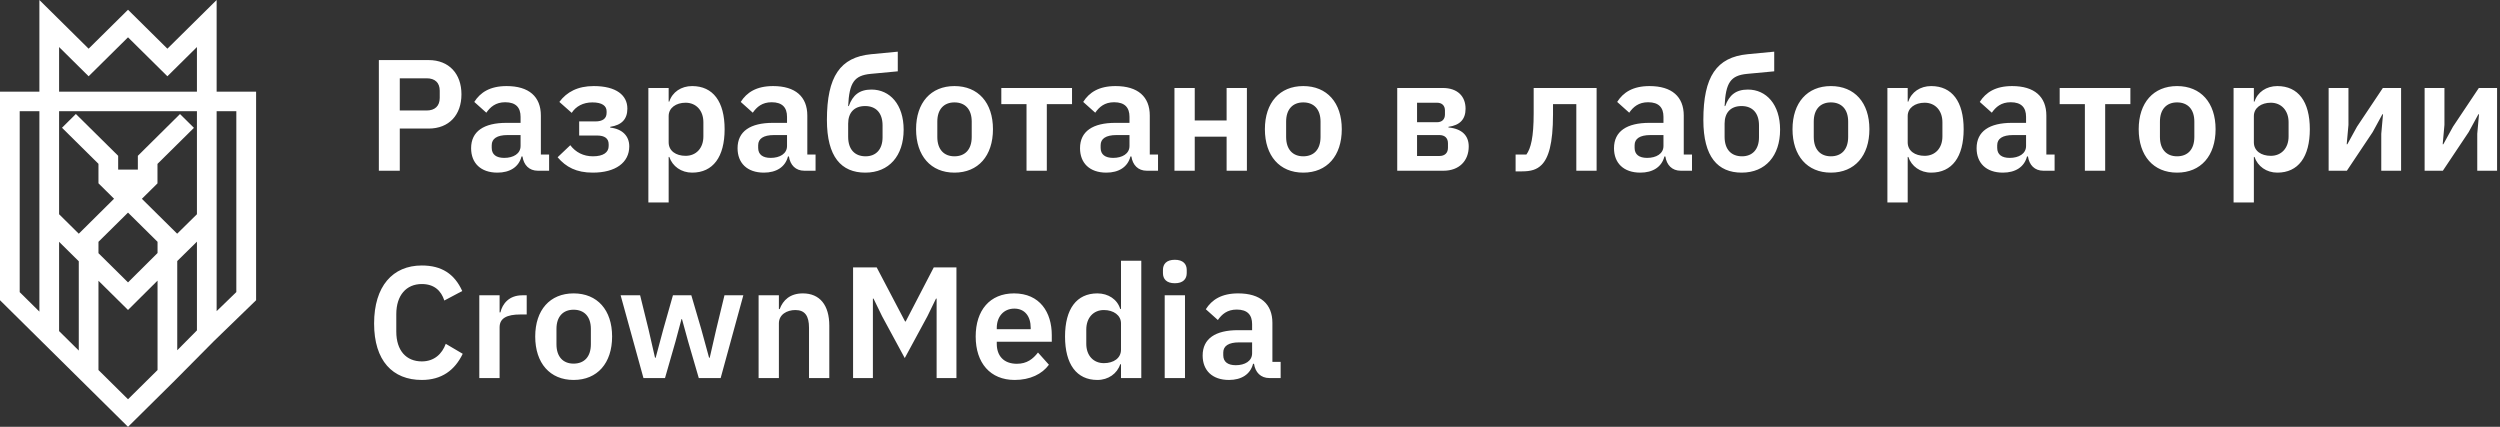 <svg width="205" height="35" viewBox="0 0 205 35" fill="none" xmlns="http://www.w3.org/2000/svg">
<rect x="0" y="0" width="205" height="35" fill="#333333" stroke="none"/>
<path d="M2.782 13V9.542H5.148C6.825 9.542 7.839 8.424 7.839 6.734C7.839 5.057 6.825 3.926 5.148 3.926H1.066V13H2.782ZM2.782 5.421H4.992C5.655 5.421 6.058 5.772 6.058 6.435V7.033C6.058 7.696 5.655 8.06 4.992 8.06H2.782V5.421ZM10.789 13.156C11.803 13.156 12.544 12.701 12.765 11.83H12.843C12.947 12.532 13.389 13 14.104 13H15.027V11.674H14.351V8.476C14.351 6.929 13.376 6.058 11.543 6.058C10.178 6.058 9.385 6.578 8.891 7.358L9.879 8.242C10.204 7.774 10.646 7.384 11.426 7.384C12.31 7.384 12.687 7.826 12.687 8.58V9.074H11.53C9.684 9.074 8.631 9.763 8.631 11.154C8.631 12.363 9.411 13.156 10.789 13.156ZM11.348 11.947C10.698 11.947 10.321 11.674 10.321 11.128V10.907C10.321 10.374 10.75 10.075 11.621 10.075H12.687V10.972C12.687 11.609 12.089 11.947 11.348 11.947ZM18.61 13.156C20.469 13.156 21.6 12.337 21.6 10.998C21.6 10.14 21.015 9.568 20.04 9.464V9.399C20.989 9.256 21.444 8.762 21.444 7.904C21.444 6.812 20.534 6.058 18.688 6.058C17.375 6.058 16.478 6.539 15.867 7.358L16.881 8.255C17.219 7.722 17.817 7.397 18.571 7.397C19.377 7.397 19.741 7.683 19.741 8.125V8.255C19.741 8.723 19.416 8.957 18.818 8.957H17.492V10.114H18.974C19.572 10.114 19.91 10.348 19.91 10.829V10.972C19.91 11.492 19.481 11.817 18.623 11.817C17.843 11.817 17.206 11.492 16.764 10.907L15.724 11.895C16.413 12.701 17.258 13.156 18.61 13.156ZM23.166 15.6H24.83V11.869H24.882C25.142 12.636 25.857 13.156 26.754 13.156C28.47 13.156 29.419 11.869 29.419 9.594C29.419 7.332 28.47 6.058 26.754 6.058C25.857 6.058 25.129 6.552 24.882 7.332H24.83V6.214H23.166V15.6ZM26.221 11.778C25.428 11.778 24.83 11.375 24.83 10.673V8.515C24.83 7.852 25.428 7.423 26.221 7.423C27.079 7.423 27.677 8.06 27.677 9.022V10.192C27.677 11.154 27.079 11.778 26.221 11.778ZM32.638 13.156C33.652 13.156 34.393 12.701 34.614 11.83H34.692C34.796 12.532 35.238 13 35.953 13H36.876V11.674H36.2V8.476C36.2 6.929 35.225 6.058 33.392 6.058C32.027 6.058 31.234 6.578 30.74 7.358L31.728 8.242C32.053 7.774 32.495 7.384 33.275 7.384C34.159 7.384 34.536 7.826 34.536 8.58V9.074H33.379C31.533 9.074 30.48 9.763 30.48 11.154C30.48 12.363 31.26 13.156 32.638 13.156ZM33.197 11.947C32.547 11.947 32.17 11.674 32.17 11.128V10.907C32.17 10.374 32.599 10.075 33.47 10.075H34.536V10.972C34.536 11.609 33.938 11.947 33.197 11.947ZM40.953 13.156C42.903 13.156 44.099 11.778 44.099 9.633C44.099 7.566 42.968 6.344 41.46 6.344C40.472 6.344 39.926 6.799 39.601 7.696H39.549C39.64 5.772 40.043 5.187 41.395 5.057L43.618 4.849V3.237L41.434 3.445C38.899 3.692 37.807 5.265 37.807 8.84C37.807 11.869 38.99 13.156 40.953 13.156ZM40.979 11.817C40.095 11.817 39.549 11.258 39.549 10.218V9.139C39.549 8.242 40.043 7.696 40.94 7.696C41.824 7.696 42.37 8.255 42.37 9.282V10.257C42.37 11.258 41.824 11.817 40.979 11.817ZM48.264 13.156C50.214 13.156 51.423 11.778 51.423 9.594C51.423 7.423 50.214 6.058 48.264 6.058C46.327 6.058 45.118 7.423 45.118 9.594C45.118 11.778 46.327 13.156 48.264 13.156ZM48.264 11.817C47.406 11.817 46.86 11.258 46.86 10.231V8.97C46.86 7.956 47.406 7.397 48.264 7.397C49.135 7.397 49.681 7.956 49.681 8.97V10.231C49.681 11.258 49.135 11.817 48.264 11.817ZM54.175 13H55.839V7.54H57.906V6.214H52.108V7.54H54.175V13ZM60.72 13.156C61.734 13.156 62.475 12.701 62.696 11.83H62.774C62.878 12.532 63.32 13 64.035 13H64.958V11.674H64.282V8.476C64.282 6.929 63.307 6.058 61.474 6.058C60.109 6.058 59.316 6.578 58.822 7.358L59.81 8.242C60.135 7.774 60.577 7.384 61.357 7.384C62.241 7.384 62.618 7.826 62.618 8.58V9.074H61.461C59.615 9.074 58.562 9.763 58.562 11.154C58.562 12.363 59.342 13.156 60.72 13.156ZM61.279 11.947C60.629 11.947 60.252 11.674 60.252 11.128V10.907C60.252 10.374 60.681 10.075 61.552 10.075H62.618V10.972C62.618 11.609 62.02 11.947 61.279 11.947ZM66.305 13H67.969V10.205H70.582V13H72.246V6.214H70.582V8.879H67.969V6.214H66.305V13ZM76.867 13.156C78.817 13.156 80.026 11.778 80.026 9.594C80.026 7.423 78.817 6.058 76.867 6.058C74.93 6.058 73.721 7.423 73.721 9.594C73.721 11.778 74.93 13.156 76.867 13.156ZM76.867 11.817C76.009 11.817 75.463 11.258 75.463 10.231V8.97C75.463 7.956 76.009 7.397 76.867 7.397C77.738 7.397 78.284 7.956 78.284 8.97V10.231C78.284 11.258 77.738 11.817 76.867 11.817ZM84.573 13H88.369C89.656 13 90.436 12.181 90.436 11.011C90.436 10.114 89.877 9.555 88.772 9.451V9.399C89.721 9.269 90.176 8.775 90.176 7.917C90.176 6.89 89.513 6.214 88.304 6.214H84.573V13ZM86.198 11.791V10.075H88.031C88.473 10.075 88.733 10.322 88.733 10.751V11.115C88.733 11.544 88.473 11.791 88.031 11.791H86.198ZM86.198 9.022V7.423H87.836C88.239 7.423 88.486 7.657 88.486 8.06V8.385C88.486 8.788 88.239 9.022 87.836 9.022H86.198ZM94.279 13.052H94.812C95.54 13.052 96.021 12.909 96.411 12.519C96.97 11.96 97.347 10.816 97.347 8.372V7.54H99.258V13H100.922V6.214H95.761V8.294C95.761 10.27 95.527 11.167 95.163 11.674H94.279V13.052ZM104.506 13.156C105.52 13.156 106.261 12.701 106.482 11.83H106.56C106.664 12.532 107.106 13 107.821 13H108.744V11.674H108.068V8.476C108.068 6.929 107.093 6.058 105.26 6.058C103.895 6.058 103.102 6.578 102.608 7.358L103.596 8.242C103.921 7.774 104.363 7.384 105.143 7.384C106.027 7.384 106.404 7.826 106.404 8.58V9.074H105.247C103.401 9.074 102.348 9.763 102.348 11.154C102.348 12.363 103.128 13.156 104.506 13.156ZM105.065 11.947C104.415 11.947 104.038 11.674 104.038 11.128V10.907C104.038 10.374 104.467 10.075 105.338 10.075H106.404V10.972C106.404 11.609 105.806 11.947 105.065 11.947ZM112.821 13.156C114.771 13.156 115.967 11.778 115.967 9.633C115.967 7.566 114.836 6.344 113.328 6.344C112.34 6.344 111.794 6.799 111.469 7.696H111.417C111.508 5.772 111.911 5.187 113.263 5.057L115.486 4.849V3.237L113.302 3.445C110.767 3.692 109.675 5.265 109.675 8.84C109.675 11.869 110.858 13.156 112.821 13.156ZM112.847 11.817C111.963 11.817 111.417 11.258 111.417 10.218V9.139C111.417 8.242 111.911 7.696 112.808 7.696C113.692 7.696 114.238 8.255 114.238 9.282V10.257C114.238 11.258 113.692 11.817 112.847 11.817ZM120.132 13.156C122.082 13.156 123.291 11.778 123.291 9.594C123.291 7.423 122.082 6.058 120.132 6.058C118.195 6.058 116.986 7.423 116.986 9.594C116.986 11.778 118.195 13.156 120.132 13.156ZM120.132 11.817C119.274 11.817 118.728 11.258 118.728 10.231V8.97C118.728 7.956 119.274 7.397 120.132 7.397C121.003 7.397 121.549 7.956 121.549 8.97V10.231C121.549 11.258 121.003 11.817 120.132 11.817ZM124.767 15.6H126.431V11.869H126.483C126.743 12.636 127.458 13.156 128.355 13.156C130.071 13.156 131.02 11.869 131.02 9.594C131.02 7.332 130.071 6.058 128.355 6.058C127.458 6.058 126.73 6.552 126.483 7.332H126.431V6.214H124.767V15.6ZM127.822 11.778C127.029 11.778 126.431 11.375 126.431 10.673V8.515C126.431 7.852 127.029 7.423 127.822 7.423C128.68 7.423 129.278 8.06 129.278 9.022V10.192C129.278 11.154 128.68 11.778 127.822 11.778ZM134.239 13.156C135.253 13.156 135.994 12.701 136.215 11.83H136.293C136.397 12.532 136.839 13 137.554 13H138.477V11.674H137.801V8.476C137.801 6.929 136.826 6.058 134.993 6.058C133.628 6.058 132.835 6.578 132.341 7.358L133.329 8.242C133.654 7.774 134.096 7.384 134.876 7.384C135.76 7.384 136.137 7.826 136.137 8.58V9.074H134.98C133.134 9.074 132.081 9.763 132.081 11.154C132.081 12.363 132.861 13.156 134.239 13.156ZM134.798 11.947C134.148 11.947 133.771 11.674 133.771 11.128V10.907C133.771 10.374 134.2 10.075 135.071 10.075H136.137V10.972C136.137 11.609 135.539 11.947 134.798 11.947ZM140.96 13H142.624V7.54H144.691V6.214H138.893V7.54H140.96V13ZM148.519 13.156C150.469 13.156 151.678 11.778 151.678 9.594C151.678 7.423 150.469 6.058 148.519 6.058C146.582 6.058 145.373 7.423 145.373 9.594C145.373 11.778 146.582 13.156 148.519 13.156ZM148.519 11.817C147.661 11.817 147.115 11.258 147.115 10.231V8.97C147.115 7.956 147.661 7.397 148.519 7.397C149.39 7.397 149.936 7.956 149.936 8.97V10.231C149.936 11.258 149.39 11.817 148.519 11.817ZM153.153 15.6H154.817V11.869H154.869C155.129 12.636 155.844 13.156 156.741 13.156C158.457 13.156 159.406 11.869 159.406 9.594C159.406 7.332 158.457 6.058 156.741 6.058C155.844 6.058 155.116 6.552 154.869 7.332H154.817V6.214H153.153V15.6ZM156.208 11.778C155.415 11.778 154.817 11.375 154.817 10.673V8.515C154.817 7.852 155.415 7.423 156.208 7.423C157.066 7.423 157.664 8.06 157.664 9.022V10.192C157.664 11.154 157.066 11.778 156.208 11.778ZM160.948 13H162.443L164.562 9.828L165.355 8.372H165.407L165.264 9.971V13H166.889V6.214H165.394L163.275 9.386L162.482 10.829H162.43L162.573 9.243V6.214H160.948V13ZM168.819 13H170.314L172.433 9.828L173.226 8.372H173.278L173.135 9.971V13H174.76V6.214H173.265L171.146 9.386L170.353 10.829H170.301L170.444 9.243V6.214H168.819V13ZM4.589 30.156C6.214 30.156 7.293 29.363 7.943 28.011L6.552 27.192C6.253 28.011 5.616 28.635 4.589 28.635C3.315 28.635 2.496 27.751 2.496 26.191V24.761C2.496 23.214 3.315 22.291 4.589 22.291C5.603 22.291 6.175 22.837 6.435 23.643L7.904 22.863C7.267 21.459 6.214 20.77 4.589 20.77C2.197 20.77 0.676 22.473 0.676 25.528C0.676 28.583 2.197 30.156 4.589 30.156ZM10.967 30V25.84C10.967 25.099 11.552 24.787 12.67 24.787H13.19V23.214H12.826C11.747 23.214 11.201 23.903 11.032 24.618H10.967V23.214H9.303V30H10.967ZM17.034 30.156C18.984 30.156 20.193 28.778 20.193 26.594C20.193 24.423 18.984 23.058 17.034 23.058C15.097 23.058 13.888 24.423 13.888 26.594C13.888 28.778 15.097 30.156 17.034 30.156ZM17.034 28.817C16.176 28.817 15.63 28.258 15.63 27.231V25.97C15.63 24.956 16.176 24.397 17.034 24.397C17.905 24.397 18.451 24.956 18.451 25.97V27.231C18.451 28.258 17.905 28.817 17.034 28.817ZM22.763 30H24.531L25.389 27.01L25.883 25.164H25.922L26.429 27.01L27.3 30H29.094L30.953 23.214H29.406L28.73 26.009L28.197 28.336H28.145L27.508 26.009L26.689 23.214H25.181L24.388 26.009L23.764 28.336H23.712L23.179 26.009L22.49 23.214H20.891L22.763 30ZM33.869 30V25.515C33.869 24.787 34.532 24.423 35.221 24.423C36.014 24.423 36.339 24.917 36.339 25.879V30H38.003V25.71C38.003 24.02 37.223 23.058 35.832 23.058C34.779 23.058 34.207 23.617 33.934 24.345H33.869V23.214H32.205V30H33.869ZM39.952 30H41.577V23.487H41.629L42.331 24.93L44.19 28.362L46.049 24.93L46.751 23.487H46.803V30H48.428V20.926H46.569L44.268 25.359H44.216L41.889 20.926H39.952V30ZM53.204 30.156C54.465 30.156 55.453 29.675 56.012 28.908L55.115 27.907C54.699 28.44 54.205 28.83 53.386 28.83C52.294 28.83 51.735 28.167 51.735 27.192V27.023H56.246V26.477C56.246 24.618 55.271 23.058 53.152 23.058C51.163 23.058 50.006 24.449 50.006 26.594C50.006 28.765 51.202 30.156 53.204 30.156ZM53.178 24.306C54.036 24.306 54.517 24.943 54.517 25.879V25.996H51.735V25.892C51.735 24.956 52.307 24.306 53.178 24.306ZM61.922 30H63.586V20.38H61.922V24.332H61.857C61.623 23.552 60.882 23.058 59.985 23.058C58.282 23.058 57.333 24.332 57.333 26.594C57.333 28.869 58.282 30.156 59.985 30.156C60.882 30.156 61.61 29.636 61.857 28.869H61.922V30ZM60.518 28.778C59.66 28.778 59.075 28.154 59.075 27.192V26.022C59.075 25.06 59.66 24.423 60.518 24.423C61.311 24.423 61.922 24.852 61.922 25.515V27.673C61.922 28.375 61.311 28.778 60.518 28.778ZM66.337 22.226C67.013 22.226 67.312 21.875 67.312 21.394V21.134C67.312 20.653 67.013 20.302 66.337 20.302C65.648 20.302 65.362 20.653 65.362 21.134V21.394C65.362 21.875 65.648 22.226 66.337 22.226ZM65.505 30H67.169V23.214H65.505V30ZM70.775 30.156C71.789 30.156 72.53 29.701 72.751 28.83H72.829C72.933 29.532 73.375 30 74.09 30H75.013V28.674H74.337V25.476C74.337 23.929 73.362 23.058 71.529 23.058C70.164 23.058 69.371 23.578 68.877 24.358L69.865 25.242C70.19 24.774 70.632 24.384 71.412 24.384C72.296 24.384 72.673 24.826 72.673 25.58V26.074H71.516C69.67 26.074 68.617 26.763 68.617 28.154C68.617 29.363 69.397 30.156 70.775 30.156ZM71.334 28.947C70.684 28.947 70.307 28.674 70.307 28.128V27.907C70.307 27.374 70.736 27.075 71.607 27.075H72.673V27.972C72.673 28.609 72.075 28.947 71.334 28.947Z" transform="translate(30 1)" fill="white"/>
<path d="M17.764 7.519V0L13.726 3.993L10.497 0.799L7.267 3.993L3.23 0V7.519H0V24.619L10.497 35L14.301 31.237L17.531 27.98L21 24.619V7.519H17.764ZM3.23 25.552L1.615 23.955V9.116H3.23V25.552ZM6.46 28.746L4.845 27.149V19.828L6.46 21.425V28.746ZM12.919 30.343L10.497 32.739L8.074 30.343V23.022L10.497 25.418L12.919 23.01V30.343ZM12.919 20.748L10.497 23.157L8.074 20.761V19.828L10.497 17.433L12.919 19.828V20.748ZM16.149 27.092L14.534 28.721V21.406L16.149 19.816V27.092ZM16.149 17.567L14.527 19.164L11.634 16.302L12.913 15.037V13.44L15.903 10.483L14.76 9.352L11.304 12.776V13.907H9.689V12.776L6.221 9.346L5.084 10.476L8.074 13.434V15.031L9.353 16.296L6.46 19.164L4.845 17.567V9.116H16.149V17.567ZM16.149 7.519H4.845V3.858L7.267 6.254L10.497 3.06L13.726 6.254L16.149 3.858V7.519ZM19.379 23.949L17.764 25.514V9.116H19.379V23.949Z" fill="white"/>
</svg>
